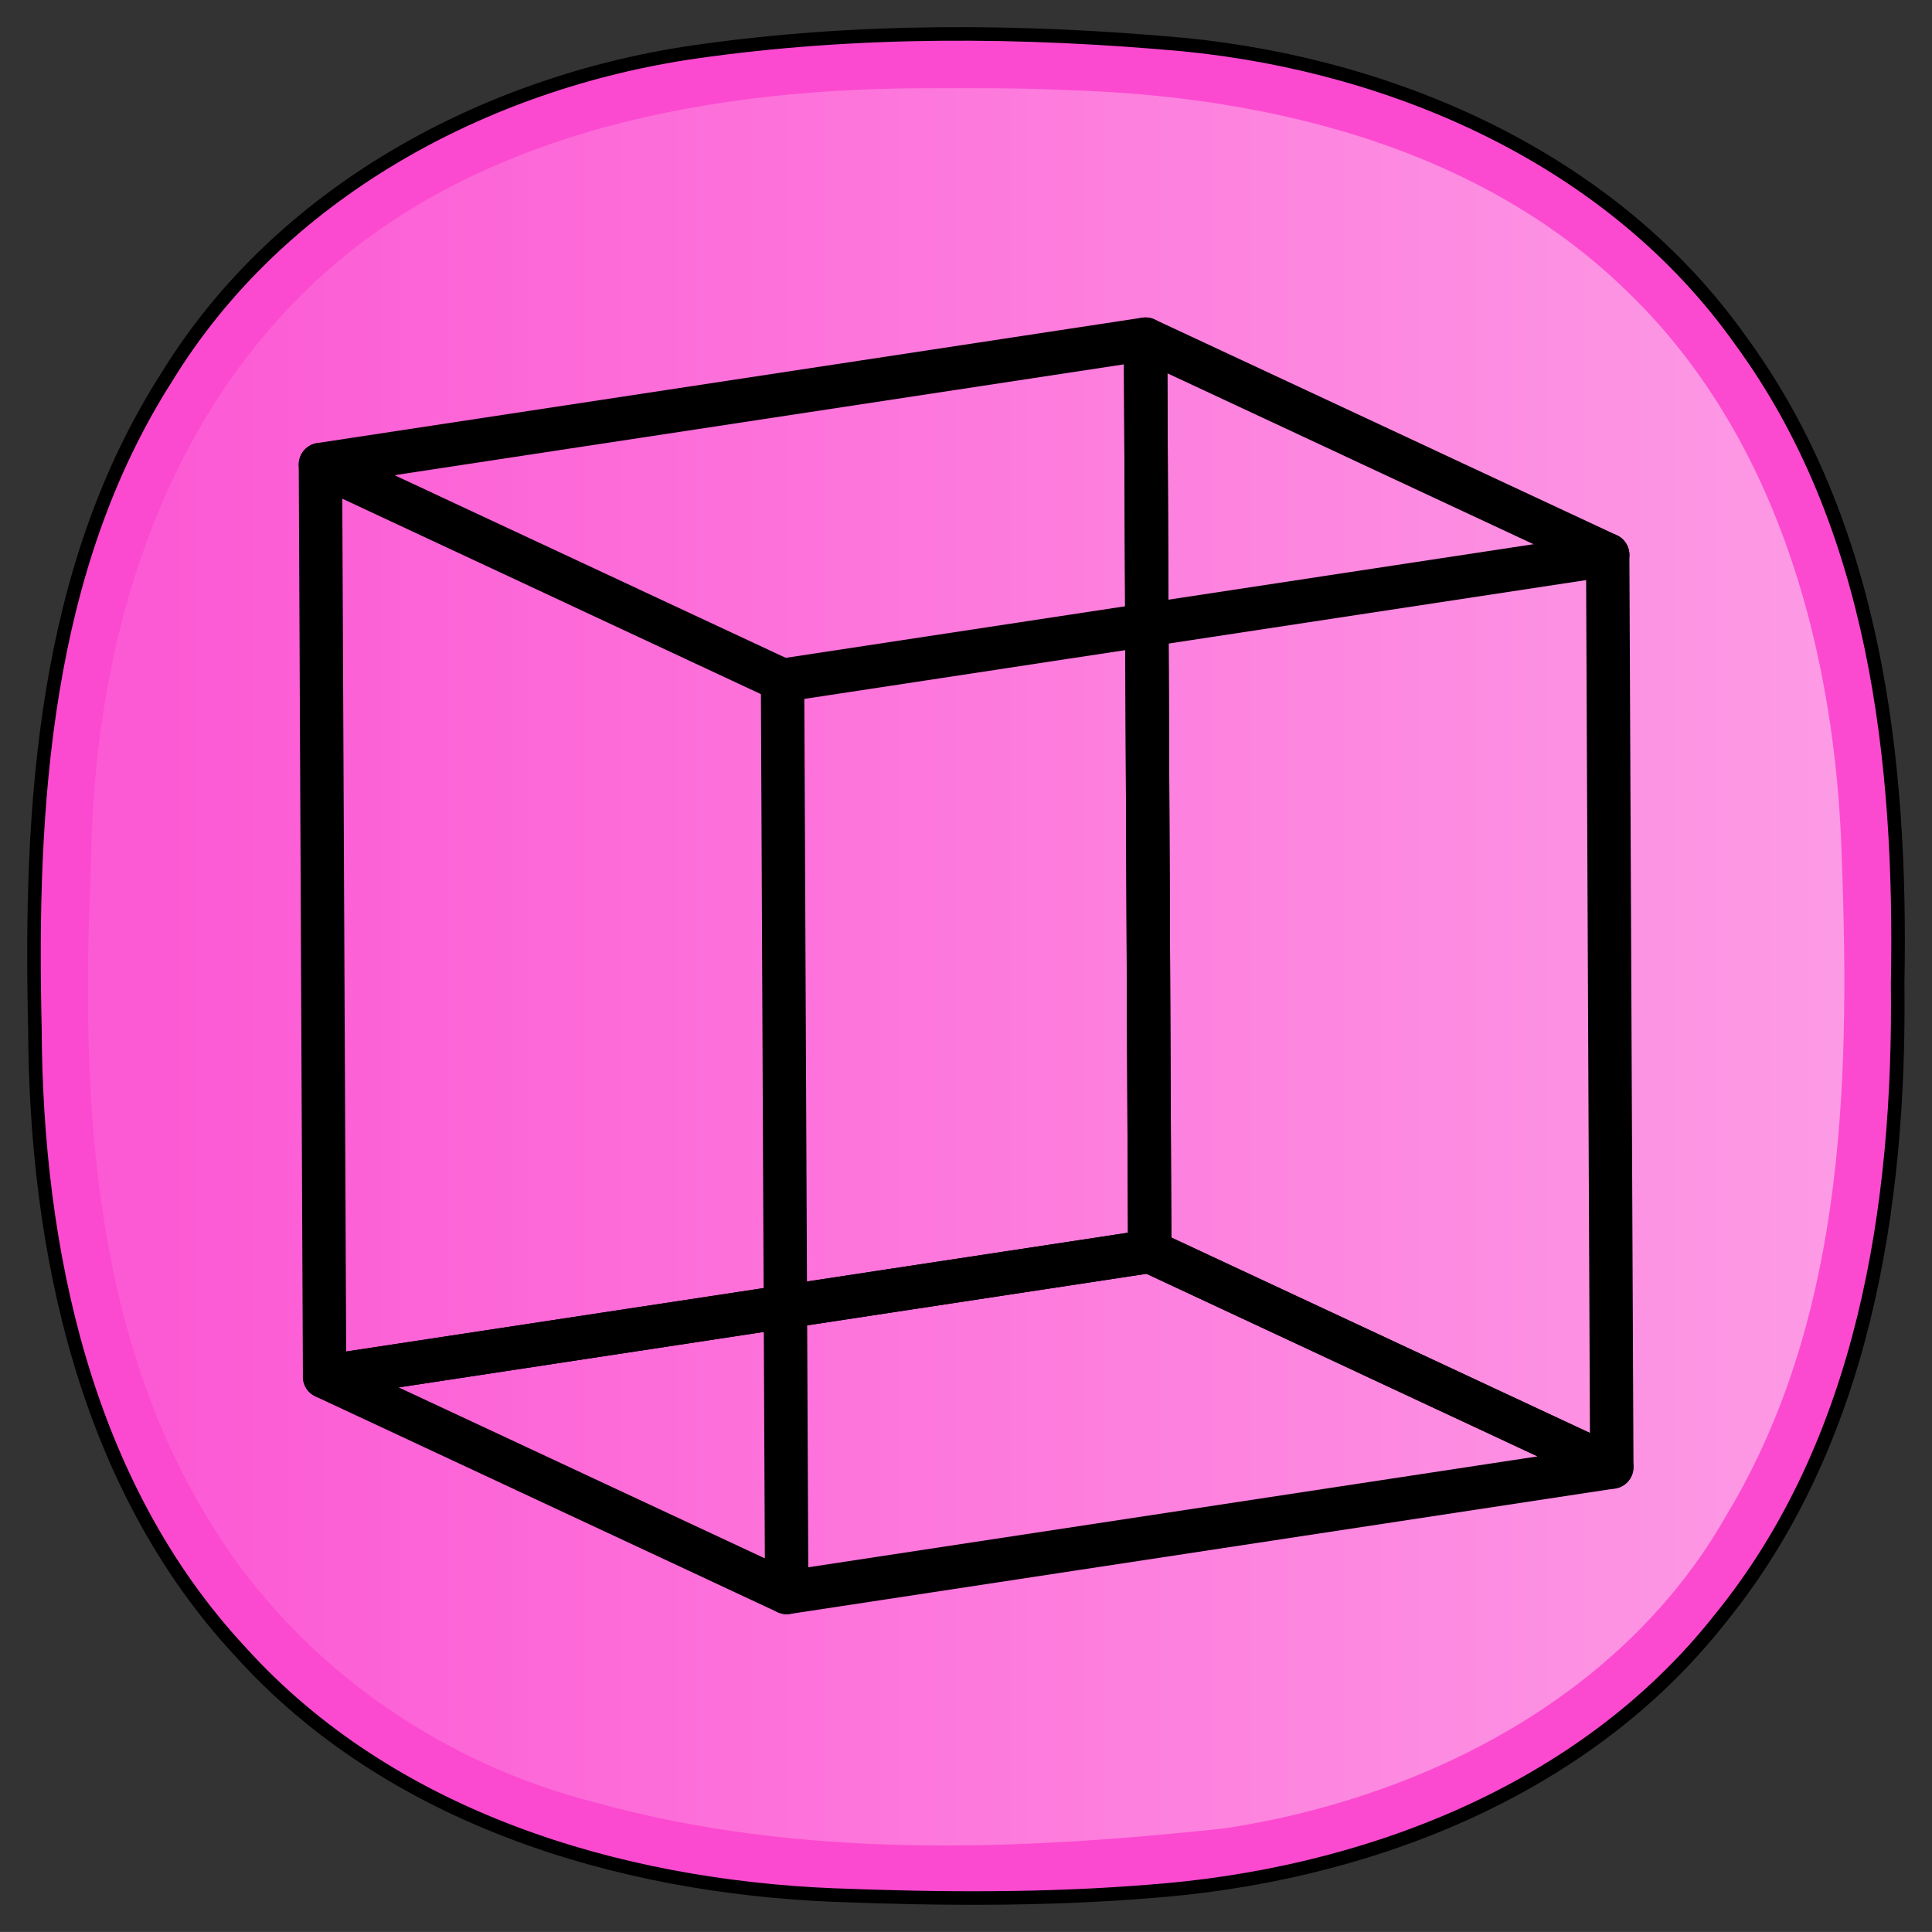 <?xml version="1.0" encoding="UTF-8" standalone="no"?>
<svg xmlns:rdf="http://www.w3.org/1999/02/22-rdf-syntax-ns#" xmlns="http://www.w3.org/2000/svg" version="1.1" xmlns:cc="http://creativecommons.org/ns#" viewBox="0 0 356.28 356.27" xmlns:dc="http://purl.org/dc/elements/1.1/">
 <rect x="0" y="0" width="356.28" height="356.27" fill="#333333" stroke="none"/>
 <defs id="defs4">
  <linearGradient id="a" y2="-228.27" gradientUnits="userSpaceOnUse" y1="-228.27" x2="354.75" x1="30.859">
   <stop id="stop7" stop-color="#fff" stop-opacity=".09" offset="0"/>
   <stop id="stop9" stop-color="#fff" stop-opacity=".462" offset="1"/>
  </linearGradient>
 </defs>
 <path id="path11" stroke-linejoin="round" d="m154.06 349.48c-40.142-1.585-82.136-14.278-109.74-44.902-28.601-30.753-37.717-74.147-37.882-114.98-0.978-40.968 1.594-84.544 24.313-120.05 20.796-33.971 58.595-54.361 97.335-59.968 29.877-4.298 60.35-4.077 90.361-1.344 39.418 3.913 79.143 21.505 102.52 54.528 24.947 33.991 29.761 77.679 28.98 118.64 0.48 40.949-6.22 84.619-32.868 117.27-25.247 31.944-65.98 47.335-105.65 50.162-19.07 1.518-38.264 1.386-57.368 0.639z" fill-opacity=".984" stroke="#000" stroke-width="2.5" fill="#ff4ad2"/>
 <path id="path13" fill="url(#a)" d="m169.55 16.27c-41.314 0.239-85.887 8.877-115.5 39.688-26.362 27.196-36.78 65.845-37.231 102.91-1.927 41.743-0.351 86.561 22.562 122.84 15.805 25.369 41.807 43.508 70.661 50.754 37.631 10.404 77.493 8.826 115.91 4.692 36.901-5.669 73.513-24.402 92.421-57.732 22.606-37.531 22.811-82.86 21.11-125.36-1.751-36.259-12.434-74.128-39.062-99.969-27.095-26.721-65.988-36.32-103.28-37.466-9.192-0.448-18.397-0.362-27.596-0.347z"/>
 <path stroke-linejoin="round" d="m297.23 270.54-152.16 23.133-85.216-39.79 152.16-23.117 85.217 39.789z" stroke="#000" stroke-width="8" fill="none"/>
 <path stroke-linejoin="round" d="m297.23 270.54-85.21-39.775-0.769-168.22 85.225 39.784 0.754 168.2z" stroke="#000" stroke-width="8" fill="none"/>
 <path stroke-linejoin="round" d="m212.02 230.76-152.16 23.12-0.767-168.22 152.16-23.122 0.77 168.22z" stroke="#000" stroke-width="8" fill="none"/>
 <path d="m144.31 125.45 152.17-23.128" stroke="#000" stroke-linecap="round" stroke-width="8" fill="none"/>
 <path d="m144.31 125.45 0.764 168.22" stroke="#000" stroke-linecap="round" stroke-width="8" fill="none"/>
 <path d="m59.093 85.666 85.217 39.789" stroke="#000" stroke-linecap="round" stroke-width="8" fill="none"/>
</svg>
